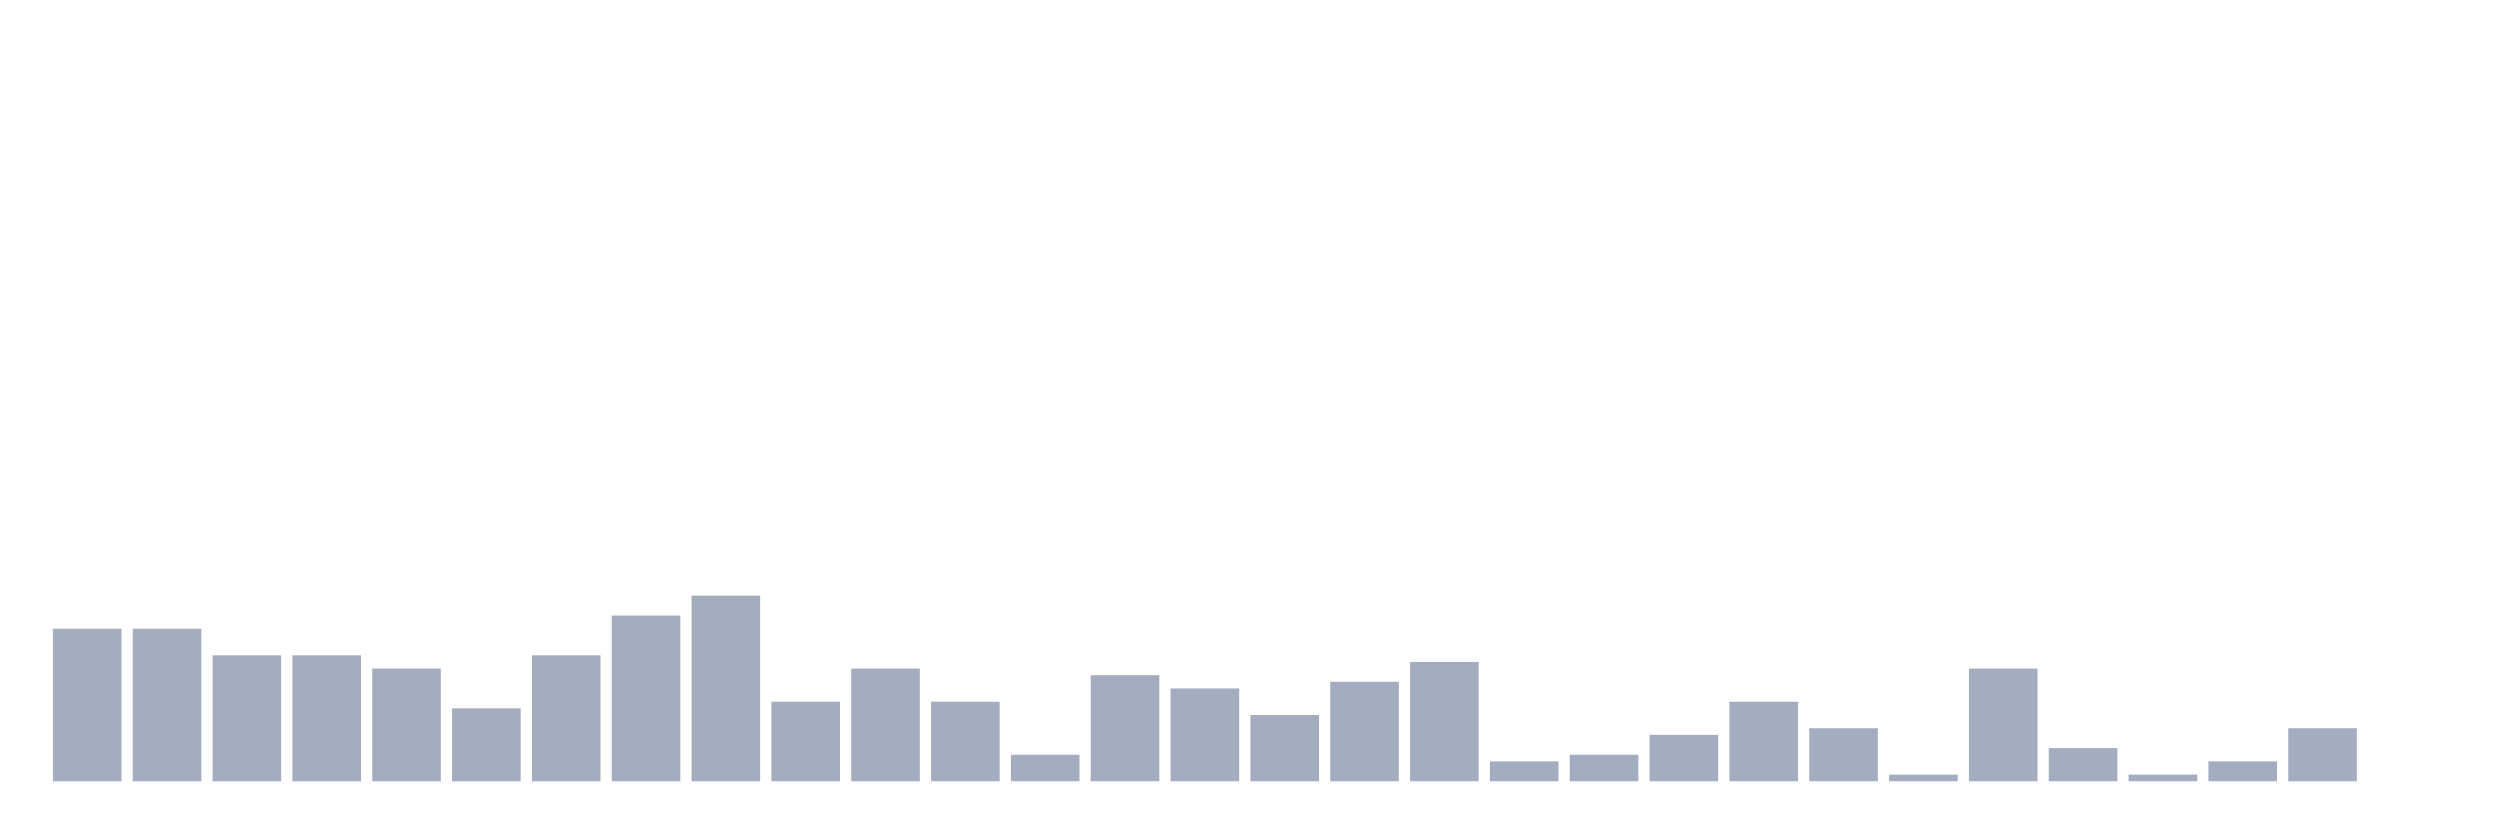 <svg xmlns="http://www.w3.org/2000/svg" viewBox="0 0 480 160"><g transform="translate(10,10)"><rect class="bar" x="0.153" width="13.175" y="110.727" height="29.273" fill="rgb(164,173,192)"></rect><rect class="bar" x="15.482" width="13.175" y="110.727" height="29.273" fill="rgb(164,173,192)"></rect><rect class="bar" x="30.81" width="13.175" y="115.818" height="24.182" fill="rgb(164,173,192)"></rect><rect class="bar" x="46.138" width="13.175" y="115.818" height="24.182" fill="rgb(164,173,192)"></rect><rect class="bar" x="61.466" width="13.175" y="118.364" height="21.636" fill="rgb(164,173,192)"></rect><rect class="bar" x="76.794" width="13.175" y="126" height="14" fill="rgb(164,173,192)"></rect><rect class="bar" x="92.123" width="13.175" y="115.818" height="24.182" fill="rgb(164,173,192)"></rect><rect class="bar" x="107.451" width="13.175" y="108.182" height="31.818" fill="rgb(164,173,192)"></rect><rect class="bar" x="122.779" width="13.175" y="104.364" height="35.636" fill="rgb(164,173,192)"></rect><rect class="bar" x="138.107" width="13.175" y="124.727" height="15.273" fill="rgb(164,173,192)"></rect><rect class="bar" x="153.436" width="13.175" y="118.364" height="21.636" fill="rgb(164,173,192)"></rect><rect class="bar" x="168.764" width="13.175" y="124.727" height="15.273" fill="rgb(164,173,192)"></rect><rect class="bar" x="184.092" width="13.175" y="134.909" height="5.091" fill="rgb(164,173,192)"></rect><rect class="bar" x="199.42" width="13.175" y="119.636" height="20.364" fill="rgb(164,173,192)"></rect><rect class="bar" x="214.748" width="13.175" y="122.182" height="17.818" fill="rgb(164,173,192)"></rect><rect class="bar" x="230.077" width="13.175" y="127.273" height="12.727" fill="rgb(164,173,192)"></rect><rect class="bar" x="245.405" width="13.175" y="120.909" height="19.091" fill="rgb(164,173,192)"></rect><rect class="bar" x="260.733" width="13.175" y="117.091" height="22.909" fill="rgb(164,173,192)"></rect><rect class="bar" x="276.061" width="13.175" y="136.182" height="3.818" fill="rgb(164,173,192)"></rect><rect class="bar" x="291.39" width="13.175" y="134.909" height="5.091" fill="rgb(164,173,192)"></rect><rect class="bar" x="306.718" width="13.175" y="131.091" height="8.909" fill="rgb(164,173,192)"></rect><rect class="bar" x="322.046" width="13.175" y="124.727" height="15.273" fill="rgb(164,173,192)"></rect><rect class="bar" x="337.374" width="13.175" y="129.818" height="10.182" fill="rgb(164,173,192)"></rect><rect class="bar" x="352.702" width="13.175" y="138.727" height="1.273" fill="rgb(164,173,192)"></rect><rect class="bar" x="368.031" width="13.175" y="118.364" height="21.636" fill="rgb(164,173,192)"></rect><rect class="bar" x="383.359" width="13.175" y="133.636" height="6.364" fill="rgb(164,173,192)"></rect><rect class="bar" x="398.687" width="13.175" y="138.727" height="1.273" fill="rgb(164,173,192)"></rect><rect class="bar" x="414.015" width="13.175" y="136.182" height="3.818" fill="rgb(164,173,192)"></rect><rect class="bar" x="429.344" width="13.175" y="129.818" height="10.182" fill="rgb(164,173,192)"></rect><rect class="bar" x="444.672" width="13.175" y="140" height="0" fill="rgb(164,173,192)"></rect></g></svg>